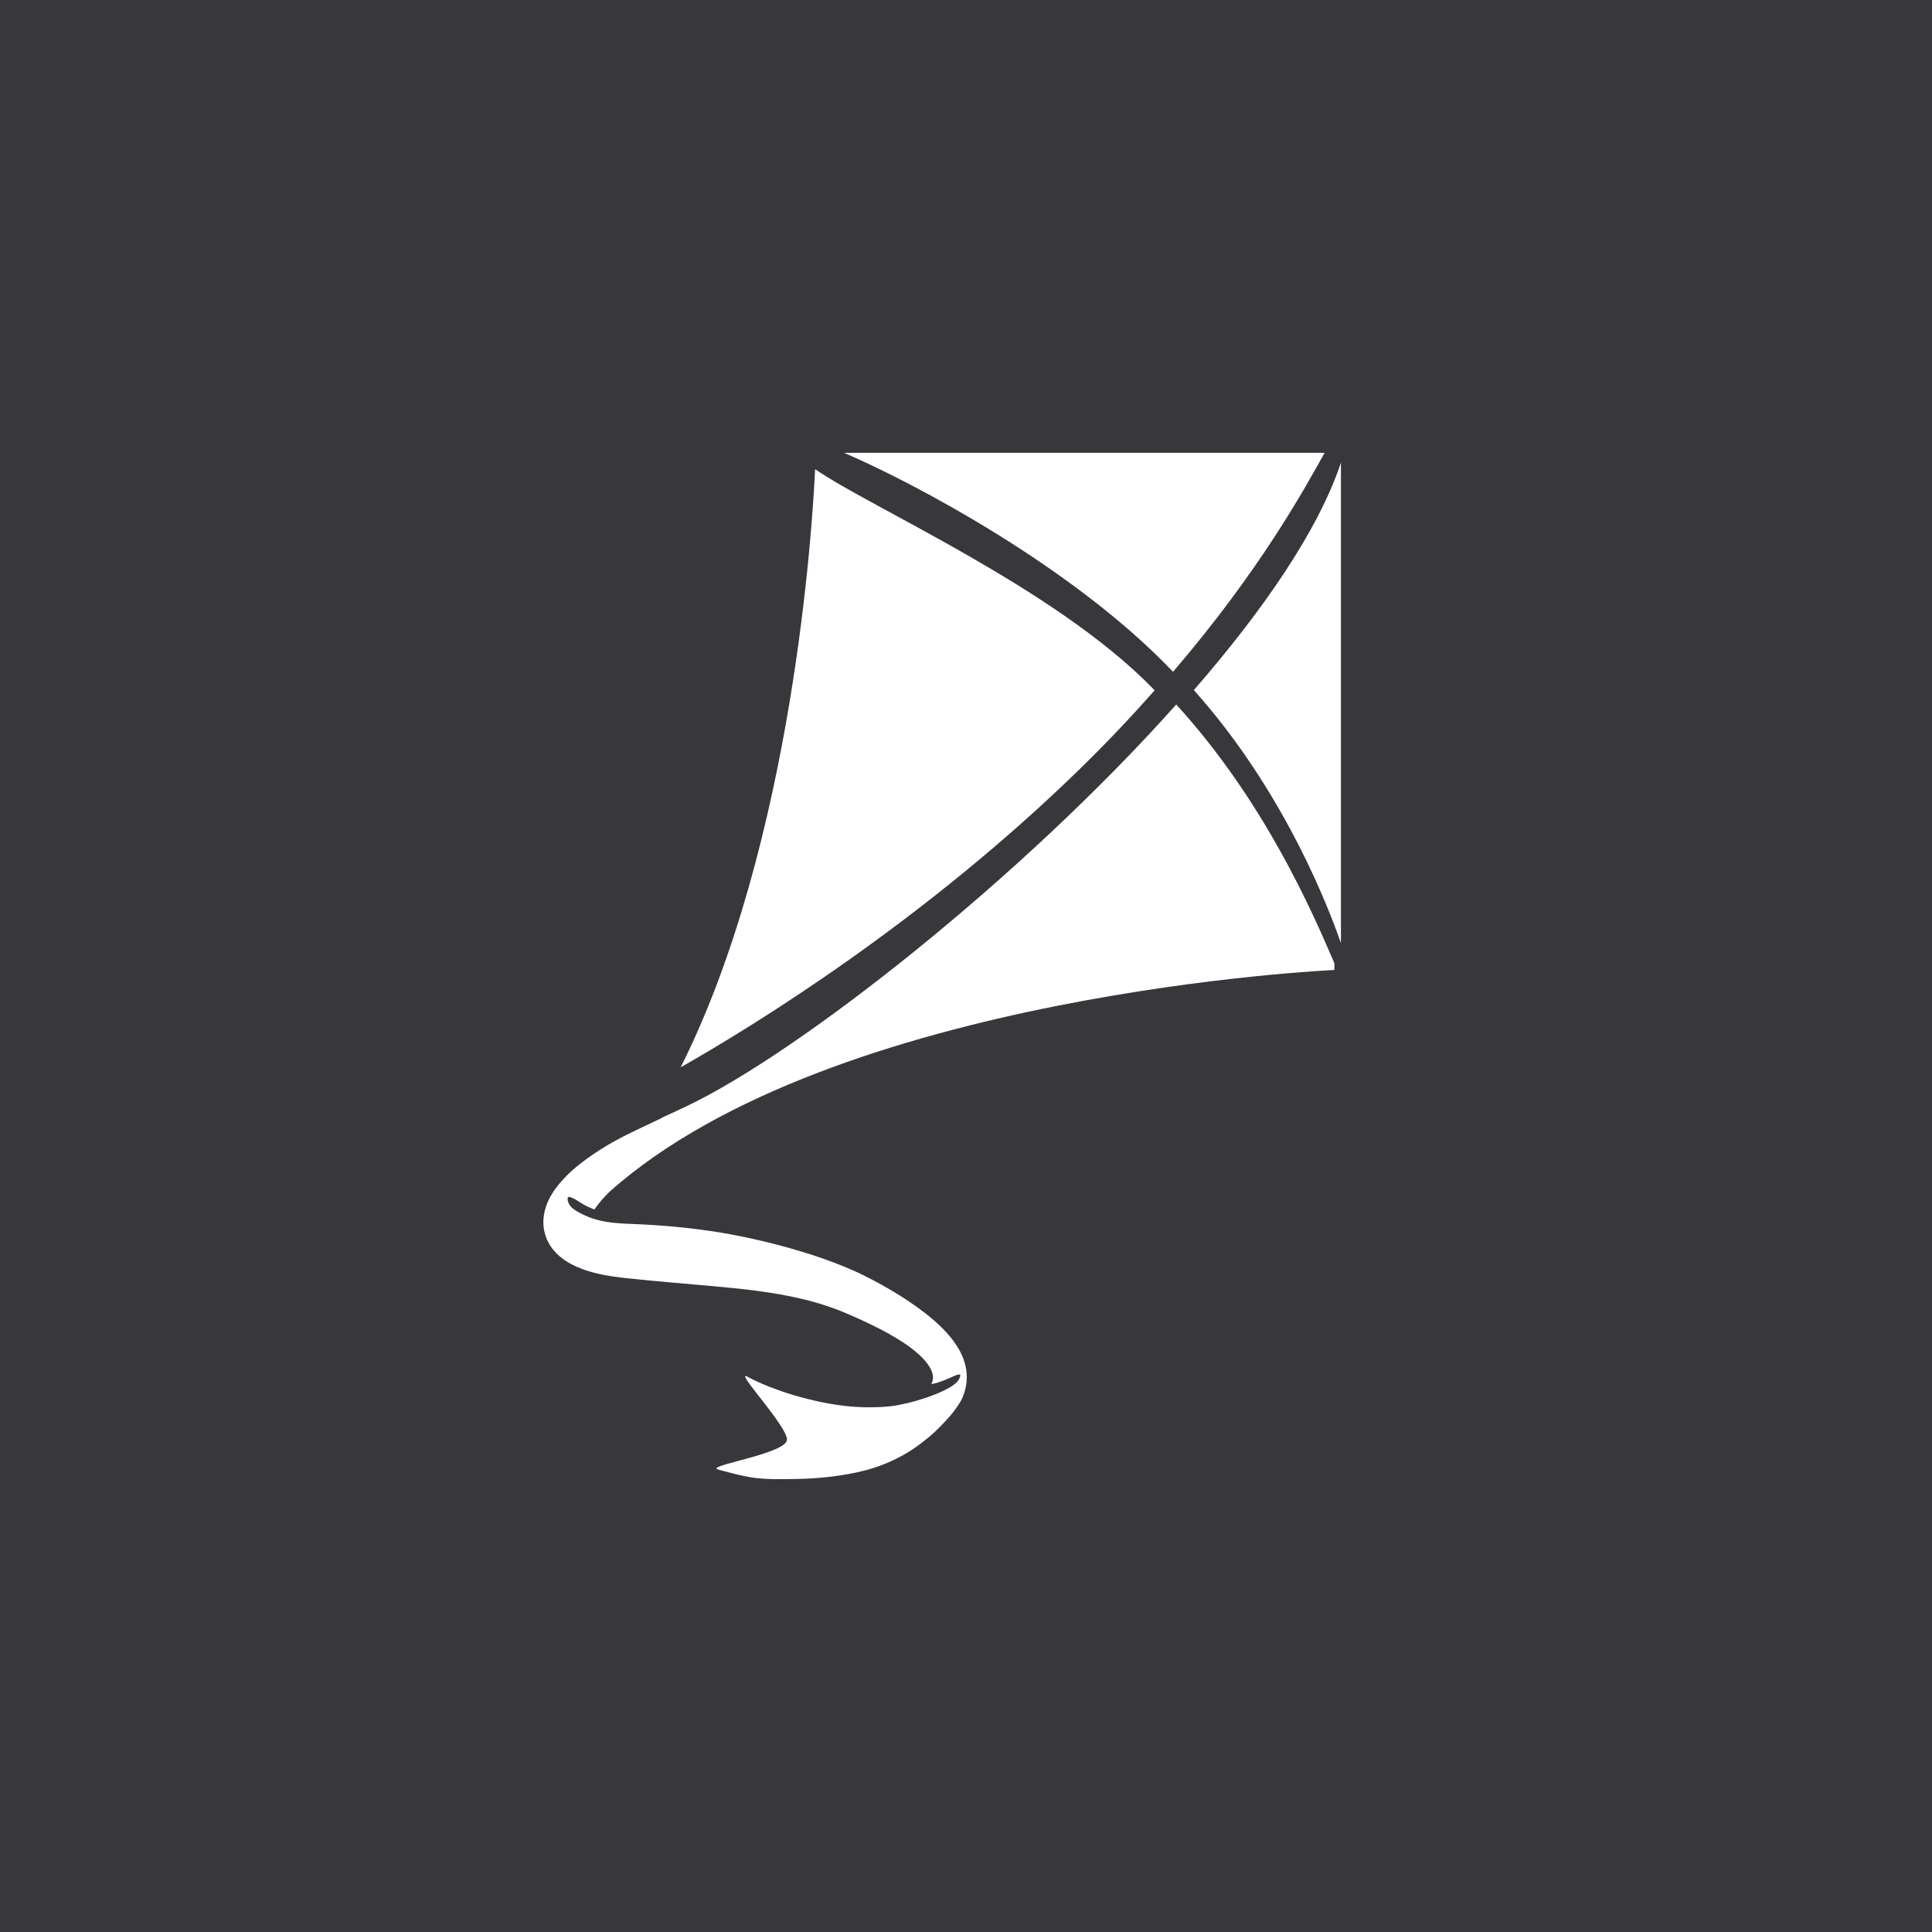 <svg width="256" height="256" viewBox="0 0 256 256" fill="none" xmlns="http://www.w3.org/2000/svg">
<rect width="256" height="256" fill="#38383C"/>
<path fill-rule="evenodd" clip-rule="evenodd" d="M152.994 91.472C152.918 91.395 152.851 91.316 152.775 91.243C139.824 77.919 115.291 67.237 108.005 62.166C107.677 69.333 105.124 111.655 90.191 141.427C100.32 135.665 122.659 121.865 143.258 101.722C146.867 98.192 150.093 94.761 152.994 91.472Z" fill="white"/>
<path fill-rule="evenodd" clip-rule="evenodd" d="M175.516 60H111.847C121.27 64.058 142.335 75.241 155.43 89.019C167.046 75.482 172.957 64.59 175.516 60Z" fill="white"/>
<path fill-rule="evenodd" clip-rule="evenodd" d="M158.191 91.441C168.875 103.384 175.01 117.321 177.682 124.968V61.299C174.703 70.236 167.442 80.805 158.191 91.441Z" fill="white"/>
<path fill-rule="evenodd" clip-rule="evenodd" d="M91.162 146.488C89.868 147.105 88.715 147.641 87.675 148.113C87.666 148.128 87.657 148.144 87.648 148.159C86.494 148.708 85.414 149.229 84.672 149.571C82.561 150.556 80.215 151.767 77.76 153.538C76.537 154.44 75.277 155.445 74.056 156.918C73.755 157.29 73.452 157.694 73.164 158.162C72.872 158.627 72.6 159.152 72.379 159.785C72.158 160.411 71.99 161.162 72.001 162.023C72.004 162.874 72.234 163.814 72.644 164.589C73.045 165.37 73.59 165.978 74.121 166.434C74.652 166.897 75.193 167.234 75.707 167.51C76.226 167.784 76.732 167.997 77.225 168.18C77.717 168.361 78.2 168.512 78.678 168.633C79.636 168.884 80.569 169.049 81.495 169.179C81.727 169.213 81.957 169.241 82.184 169.266C82.406 169.294 82.629 169.319 82.848 169.346C83.267 169.393 83.691 169.431 84.109 169.476C85.793 169.659 87.49 169.8 89.207 169.96C90.912 170.107 92.642 170.259 94.38 170.413C96.113 170.575 97.853 170.737 99.583 170.947C101.316 171.173 103.046 171.427 104.739 171.778C105.588 171.952 106.428 172.148 107.259 172.358C108.085 172.585 108.904 172.818 109.7 173.091C110.501 173.372 111.289 173.652 112.049 173.984C112.828 174.309 113.623 174.672 114.403 175.029C115.955 175.745 117.461 176.514 118.848 177.357C119.541 177.783 120.207 178.22 120.811 178.686C121.421 179.16 121.982 179.647 122.443 180.156C122.898 180.668 123.26 181.194 123.445 181.667C123.543 181.895 123.594 182.116 123.62 182.311C123.643 182.507 123.632 182.681 123.594 182.858C123.55 183.038 123.463 183.328 123.416 183.4C125.675 183.015 127.938 181.149 127.057 182.784C126.298 184.206 121.497 185.735 119.282 186.123C118.887 186.21 118.494 186.281 118.099 186.325C116.864 186.474 115.622 186.489 114.428 186.465C112.026 186.403 109.773 186.018 107.816 185.566C105.851 185.111 104.168 184.582 102.83 184.088C101.487 183.598 100.495 183.157 99.86 182.844C99.541 182.69 99.314 182.566 99.16 182.482C99.013 182.401 98.978 182.392 98.913 182.352C97.576 181.838 104.191 188.868 104.28 190.716C104.371 192.555 94.222 194.06 94.979 194.647C95.064 194.698 95.14 194.718 95.401 194.789C95.662 194.848 98.435 195.661 100.195 195.85C101.954 196.03 102.947 196.014 105.388 195.974C106.612 195.958 107.912 195.893 109.287 195.756C110.661 195.617 112.116 195.407 113.637 195.074C115.152 194.742 116.735 194.249 118.321 193.501C119.117 193.124 119.91 192.699 120.696 192.197C121.481 191.7 122.232 191.111 123.003 190.491C124.077 189.616 125.238 188.363 125.8 187.727C126.316 187.156 127.163 185.971 127.428 185.422C127.682 184.871 127.893 184.262 128.006 183.615C128.114 182.965 128.135 182.293 128.053 181.654C127.97 181.014 127.799 180.407 127.577 179.855C127.135 178.757 126.509 177.864 125.862 177.082C124.546 175.515 123.065 174.324 121.548 173.218C120.024 172.122 118.439 171.149 116.817 170.24C116.004 169.791 115.191 169.36 114.341 168.943C113.473 168.515 112.588 168.127 111.699 167.767C109.918 167.051 108.117 166.422 106.302 165.872C102.671 164.766 99.005 163.915 95.394 163.308C93.579 163.016 91.78 162.78 90.007 162.604C88.232 162.43 86.482 162.306 84.772 162.226C84.344 162.209 83.918 162.182 83.496 162.17C83.296 162.161 83.098 162.156 82.898 162.147C82.715 162.141 82.529 162.126 82.346 162.114C81.609 162.073 80.902 161.993 80.263 161.881C79.921 161.828 79.596 161.757 79.305 161.68C78.094 161.41 76.364 160.566 75.806 160.054C75.285 159.567 75.135 158.951 75.246 158.683C75.335 158.416 76.101 158.804 76.954 159.374C77.489 159.738 78.118 159.998 78.746 160.269C78.764 160.246 79.323 159.483 79.723 159.013C80.04 158.64 80.393 158.288 80.743 157.933C110.407 131.485 176.815 128.526 176.815 128.526V127.648C173.962 120.981 167.587 106.195 155.859 93.35C135.312 116.405 105.931 139.419 91.162 146.488Z" fill="white"/>
</svg>
